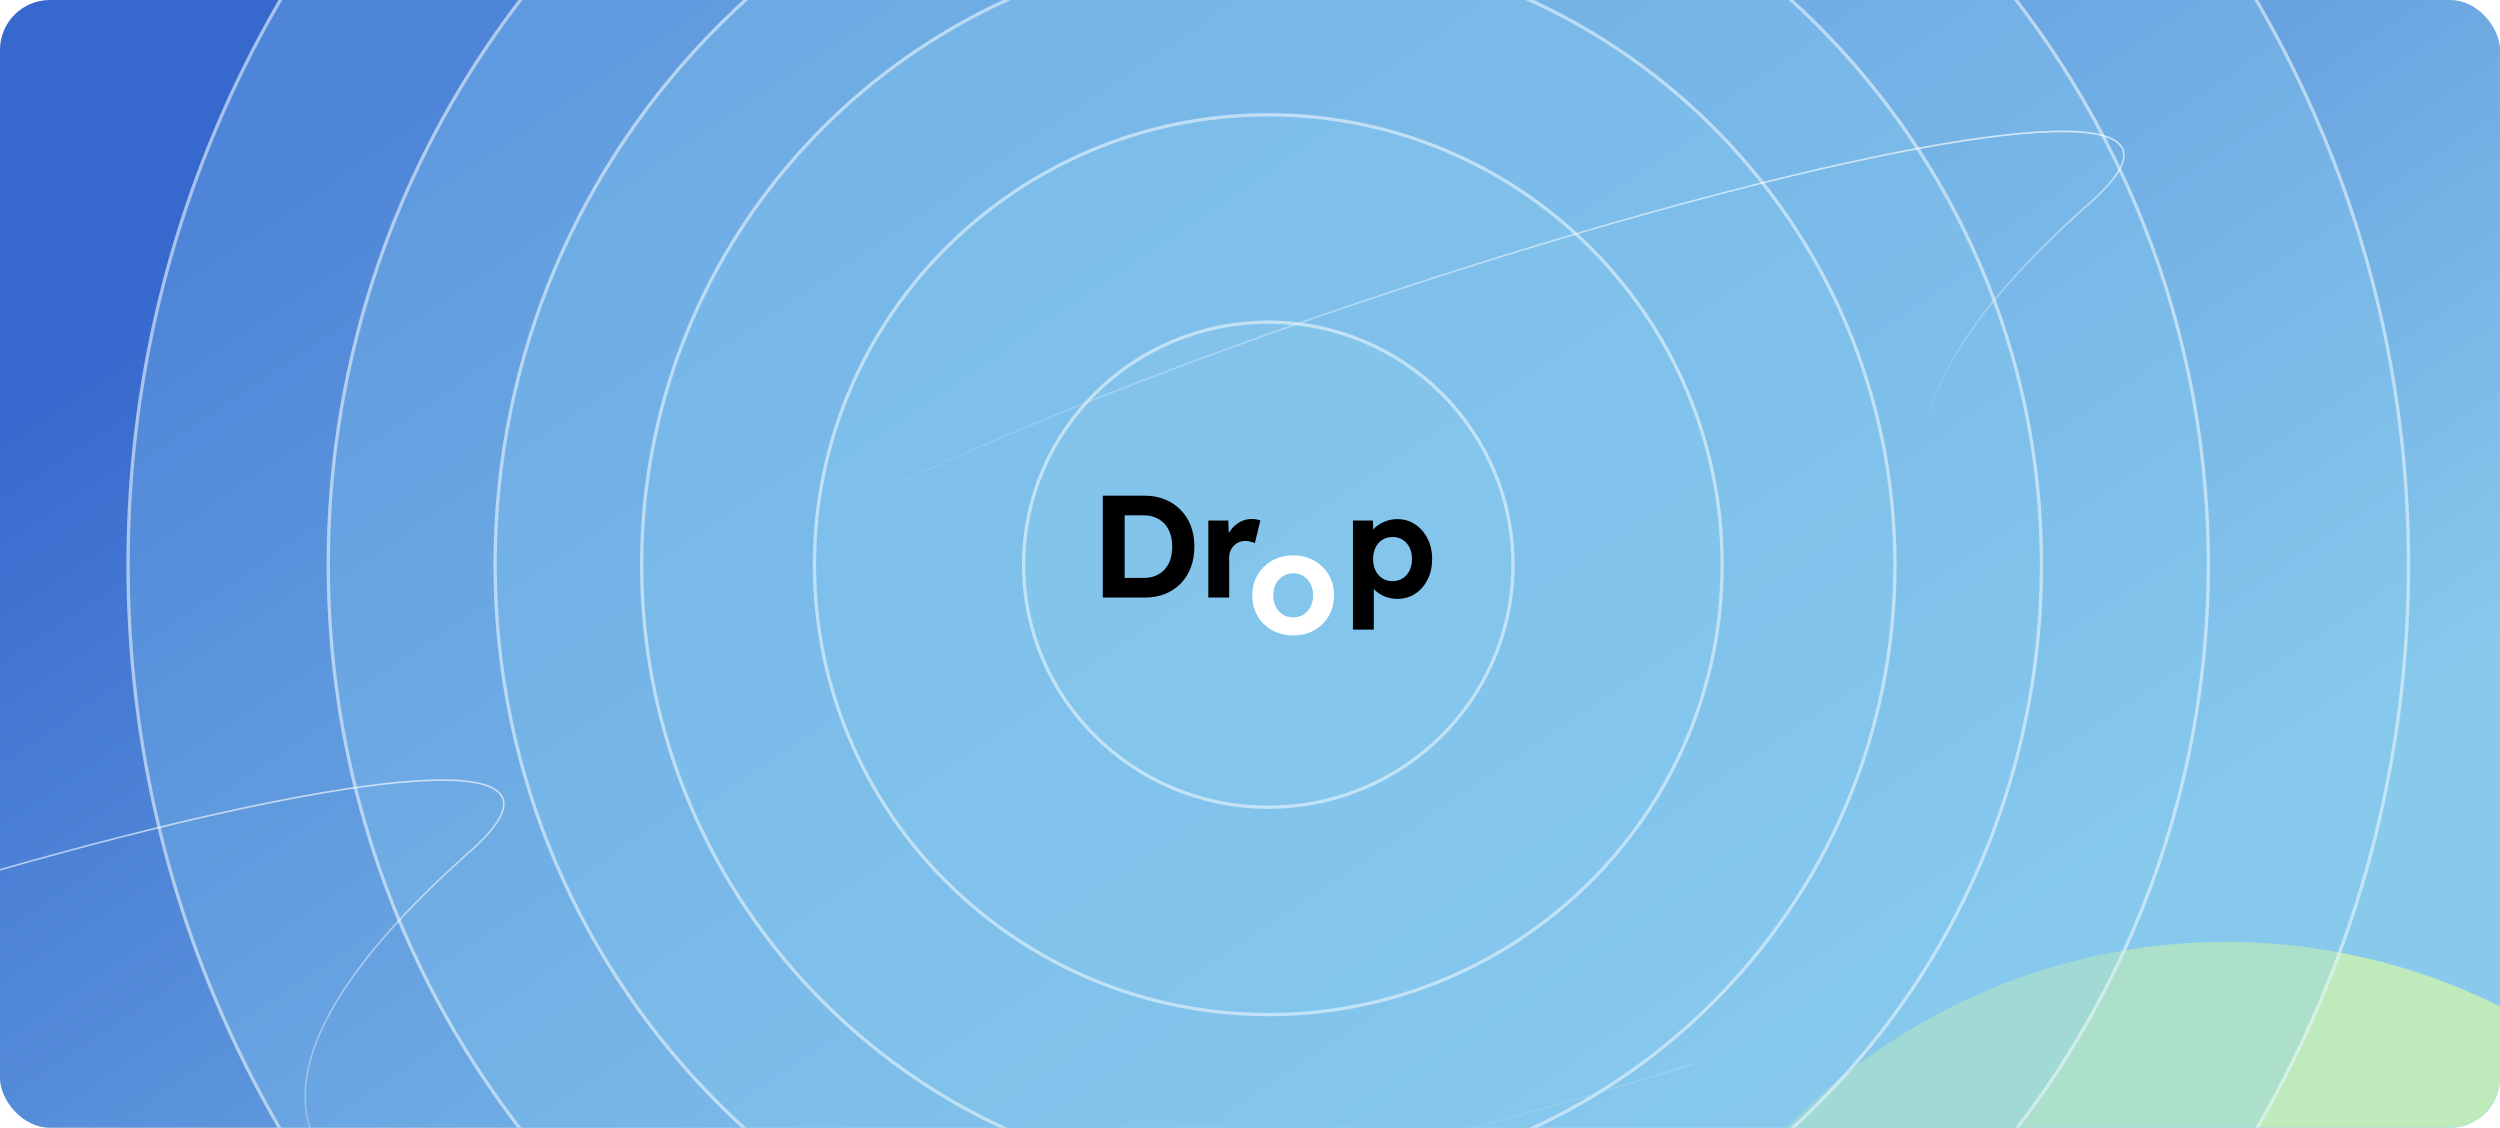 <svg width="1503" height="678" viewBox="0 0 1503 678" fill="none" xmlns="http://www.w3.org/2000/svg">
<g clip-path="url(#clip0_2_15)">
<rect width="1503" height="678" rx="30" fill="url(#paint0_linear_2_15)"/>
<g filter="url(#filter0_f_2_15)">
<ellipse cx="1338.39" cy="929.138" rx="366.002" ry="362.846" fill="#BEEABC"/>
</g>
<ellipse cx="762.5" cy="339.5" rx="686.5" ry="680.5" fill="#88C9EC" fill-opacity="0.3"/>
<path d="M1448 339.5C1448 714.769 1141.1 1019 762.5 1019C383.901 1019 77 714.769 77 339.5C77 -35.769 383.901 -340 762.5 -340C1141.1 -340 1448 -35.769 1448 339.5Z" stroke="white" stroke-opacity="0.5" stroke-width="2"/>
<ellipse cx="762.5" cy="339.5" rx="566.14" ry="561.192" fill="#88C9EC" fill-opacity="0.3"/>
<path d="M1327.64 339.5C1327.64 648.877 1074.63 899.692 762.5 899.692C450.373 899.692 197.36 648.877 197.36 339.5C197.36 30.123 450.373 -220.692 762.5 -220.692C1074.63 -220.692 1327.64 30.123 1327.64 339.5Z" stroke="white" stroke-opacity="0.5" stroke-width="2"/>
<ellipse cx="762.5" cy="339.5" rx="465.843" ry="461.771" fill="#88C9EC" fill-opacity="0.3"/>
<path d="M1227.34 339.5C1227.34 593.969 1019.23 800.271 762.5 800.271C505.766 800.271 297.657 593.969 297.657 339.5C297.657 85.031 505.766 -121.271 762.5 -121.271C1019.23 -121.271 1227.34 85.031 1227.34 339.5Z" stroke="white" stroke-opacity="0.5" stroke-width="2"/>
<ellipse cx="762.5" cy="339.5" rx="377.744" ry="374.443" fill="#88C9EC" fill-opacity="0.3"/>
<path d="M1139.24 339.5C1139.24 545.738 970.578 712.943 762.5 712.943C554.422 712.943 385.756 545.738 385.756 339.5C385.756 133.262 554.422 -33.943 762.5 -33.943C970.578 -33.943 1139.24 133.262 1139.24 339.5Z" stroke="white" stroke-opacity="0.5" stroke-width="2"/>
<ellipse cx="762.5" cy="339.5" rx="273.857" ry="271.463" fill="#88C9EC" fill-opacity="0.3"/>
<path d="M1035.36 339.5C1035.36 488.864 913.203 609.963 762.5 609.963C611.797 609.963 489.643 488.864 489.643 339.5C489.643 190.135 611.797 69.037 762.5 69.037C913.203 69.037 1035.36 190.135 1035.36 339.5Z" stroke="white" stroke-opacity="0.5" stroke-width="2"/>
<ellipse cx="762.5" cy="339.5" rx="148.099" ry="146.805" fill="#88C9EC" fill-opacity="0.5"/>
<path d="M909.599 339.5C909.599 420.018 843.749 485.305 762.5 485.305C681.251 485.305 615.401 420.018 615.401 339.5C615.401 258.983 681.251 193.695 762.5 193.695C843.749 193.695 909.599 258.983 909.599 339.5Z" stroke="white" stroke-opacity="0.5" stroke-width="2"/>
<path d="M-542 738.031C-302.623 587.313 434.085 377.776 282.519 511.953C-25.385 784.534 430.54 823.841 1018.68 639.482" stroke="url(#paint1_linear_2_15)"/>
<path d="M432 348.031C671.377 197.313 1408.08 -12.224 1256.52 121.953C948.615 394.534 1404.54 433.841 1992.68 249.482" stroke="url(#paint2_linear_2_15)"/>
<path d="M663 359.25V298H688.162C692.662 298 696.724 298.758 700.348 300.275C704.03 301.733 707.186 303.833 709.817 306.575C712.505 309.258 714.551 312.467 715.954 316.2C717.356 319.933 718.058 324.075 718.058 328.625C718.058 333.117 717.356 337.258 715.954 341.05C714.551 344.783 712.534 348.021 709.904 350.763C707.274 353.446 704.118 355.546 700.436 357.063C696.754 358.521 692.662 359.25 688.162 359.25H663ZM676.151 349.713L674.748 347.438H687.723C690.354 347.438 692.721 347 694.825 346.125C696.929 345.192 698.712 343.938 700.173 342.363C701.692 340.729 702.832 338.746 703.592 336.413C704.352 334.079 704.732 331.483 704.732 328.625C704.732 325.767 704.352 323.2 703.592 320.925C702.832 318.592 701.692 316.608 700.173 314.975C698.712 313.342 696.929 312.088 694.825 311.213C692.721 310.279 690.354 309.813 687.723 309.813H674.485L676.151 307.712V349.713Z" fill="black"/>
<path d="M726.445 359.25V312.963H738.456L738.895 327.837L736.791 324.775C737.492 322.383 738.632 320.225 740.21 318.3C741.788 316.317 743.629 314.771 745.733 313.663C747.896 312.554 750.146 312 752.484 312C753.477 312 754.442 312.088 755.377 312.263C756.312 312.438 757.101 312.642 757.744 312.875L754.413 326.525C753.711 326.175 752.864 325.883 751.87 325.65C750.877 325.358 749.854 325.213 748.802 325.213C747.399 325.213 746.084 325.475 744.856 326C743.687 326.467 742.665 327.167 741.788 328.1C740.911 328.975 740.21 330.025 739.684 331.25C739.216 332.475 738.982 333.817 738.982 335.275V359.25H726.445Z" fill="black"/>
<path d="M813.394 378.5V312.963H825.405L825.756 323.375L823.477 322.588C823.886 320.721 824.879 319 826.457 317.425C828.094 315.85 830.11 314.567 832.507 313.575C834.903 312.583 837.416 312.088 840.046 312.088C844.079 312.088 847.645 313.138 850.742 315.238C853.899 317.279 856.383 320.108 858.195 323.725C860.065 327.283 861 331.396 861 336.063C861 340.671 860.094 344.783 858.282 348.4C856.47 352.017 853.986 354.875 850.83 356.975C847.674 359.017 844.079 360.038 840.046 360.038C837.358 360.038 834.786 359.542 832.331 358.55C829.935 357.5 827.889 356.129 826.194 354.438C824.499 352.746 823.447 350.938 823.038 349.013L825.931 347.788V378.5H813.394ZM837.241 349.363C839.52 349.363 841.537 348.808 843.29 347.7C845.044 346.592 846.417 345.046 847.411 343.063C848.405 341.021 848.901 338.688 848.901 336.063C848.901 333.438 848.405 331.133 847.411 329.15C846.417 327.167 845.044 325.621 843.29 324.513C841.595 323.404 839.579 322.85 837.241 322.85C834.903 322.85 832.857 323.404 831.104 324.513C829.351 325.563 827.977 327.108 826.983 329.15C825.99 331.133 825.493 333.438 825.493 336.063C825.493 338.688 825.99 341.021 826.983 343.063C827.977 345.046 829.351 346.592 831.104 347.7C832.857 348.808 834.903 349.363 837.241 349.363Z" fill="black"/>
<path d="M777.536 382C772.802 382 768.564 380.979 764.824 378.938C761.141 376.838 758.219 373.979 756.056 370.363C753.952 366.746 752.9 362.604 752.9 357.938C752.9 353.271 753.952 349.158 756.056 345.6C758.219 341.983 761.141 339.125 764.824 337.025C768.564 334.925 772.802 333.875 777.536 333.875C782.212 333.875 786.391 334.925 790.073 337.025C793.814 339.125 796.736 341.983 798.84 345.6C800.944 349.158 801.996 353.271 801.996 357.938C801.996 362.604 800.944 366.746 798.84 370.363C796.736 373.979 793.814 376.838 790.073 378.938C786.391 380.979 782.212 382 777.536 382ZM777.536 371.15C779.815 371.15 781.861 370.596 783.673 369.488C785.485 368.321 786.888 366.746 787.881 364.762C788.933 362.721 789.459 360.446 789.459 357.938C789.459 355.371 788.933 353.096 787.881 351.113C786.888 349.071 785.485 347.496 783.673 346.388C781.861 345.221 779.815 344.638 777.536 344.638C775.198 344.638 773.123 345.221 771.311 346.388C769.499 347.554 768.067 349.129 767.015 351.113C765.963 353.096 765.467 355.371 765.525 357.938C765.467 360.446 765.963 362.721 767.015 364.762C768.067 366.746 769.499 368.321 771.311 369.488C773.123 370.596 775.198 371.15 777.536 371.15Z" fill="white"/>
</g>
<defs>
<filter id="filter0_f_2_15" x="472.385" y="66.292" width="1732" height="1725.69" filterUnits="userSpaceOnUse" color-interpolation-filters="sRGB">
<feFlood flood-opacity="0" result="BackgroundImageFix"/>
<feBlend mode="normal" in="SourceGraphic" in2="BackgroundImageFix" result="shape"/>
<feGaussianBlur stdDeviation="250" result="effect1_foregroundBlur_2_15"/>
</filter>
<linearGradient id="paint0_linear_2_15" x1="142.205" y1="140.926" x2="683.682" y2="941.162" gradientUnits="userSpaceOnUse">
<stop stop-color="#3768CE"/>
<stop offset="1" stop-color="#88C9EC"/>
</linearGradient>
<linearGradient id="paint1_linear_2_15" x1="159.136" y1="276.992" x2="224.482" y2="816.096" gradientUnits="userSpaceOnUse">
<stop stop-color="white"/>
<stop offset="1" stop-color="white" stop-opacity="0"/>
</linearGradient>
<linearGradient id="paint2_linear_2_15" x1="1068.67" y1="6.482" x2="1089.09" y2="261.739" gradientUnits="userSpaceOnUse">
<stop stop-color="white"/>
<stop offset="1" stop-color="white" stop-opacity="0"/>
</linearGradient>
<clipPath id="clip0_2_15">
<rect width="1503" height="678" rx="30" fill="white"/>
</clipPath>
</defs>
</svg>
